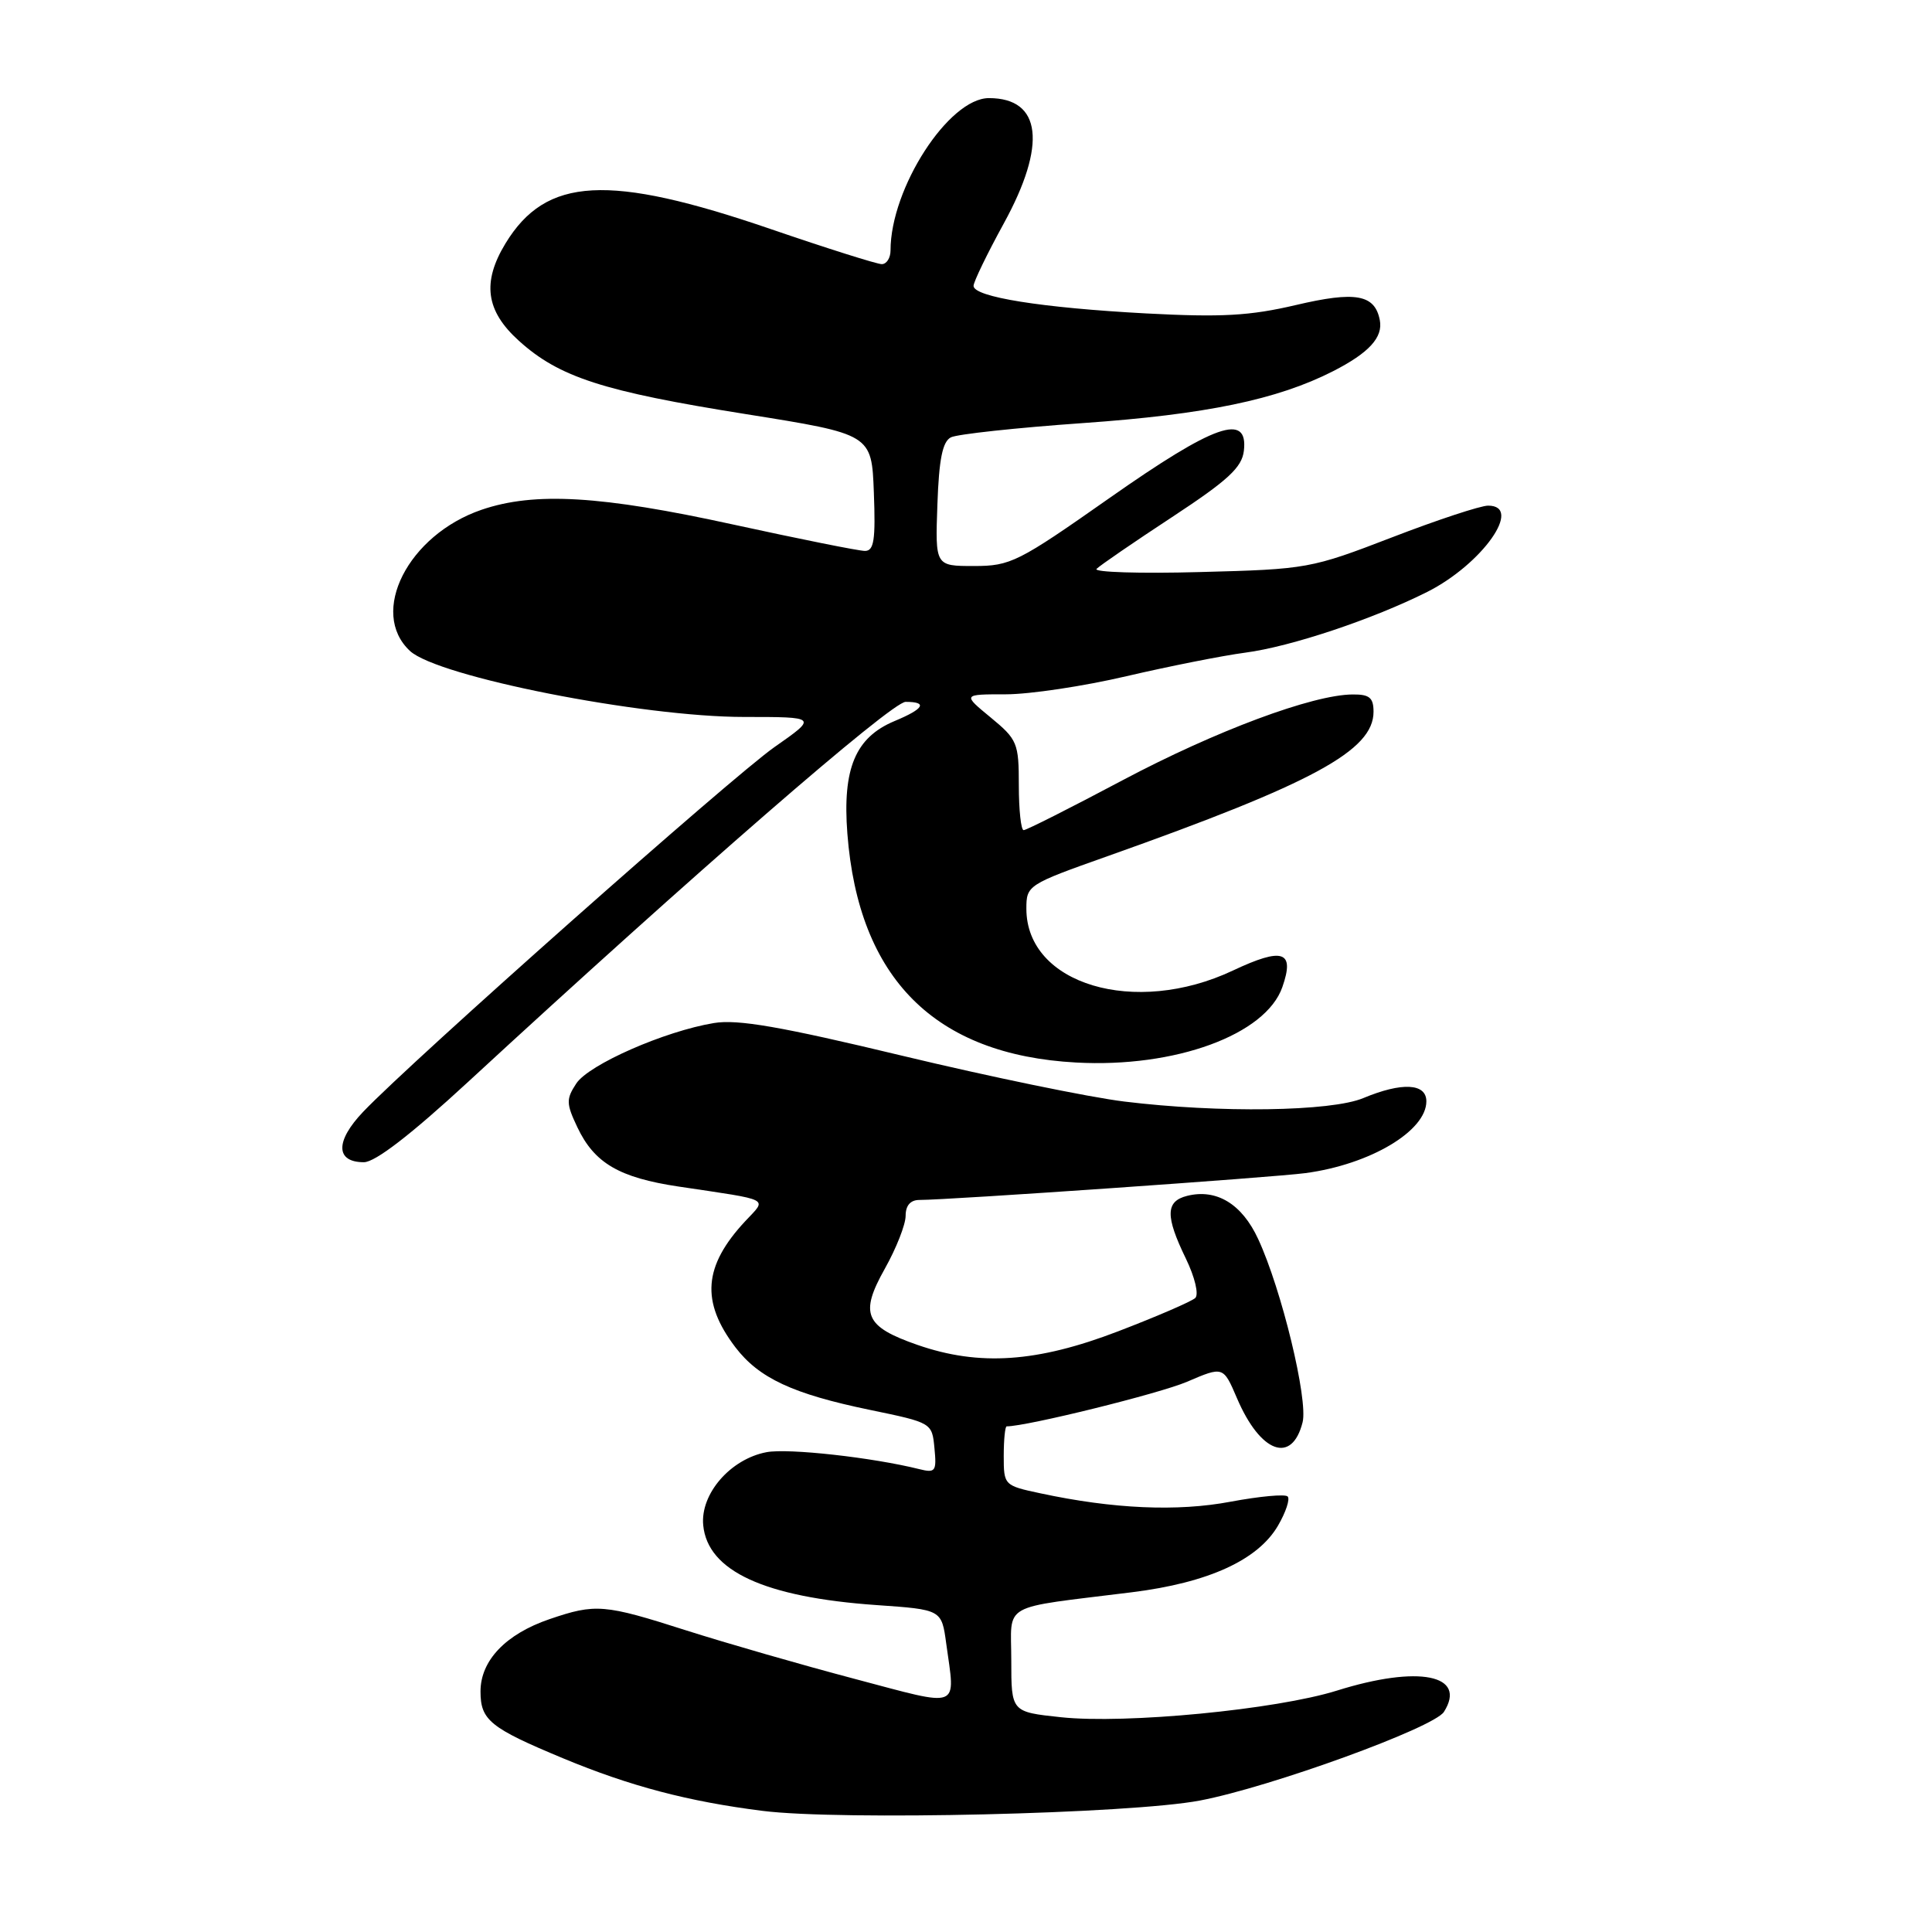 <?xml version="1.0" encoding="UTF-8" standalone="no"?>
<!DOCTYPE svg PUBLIC "-//W3C//DTD SVG 1.1//EN" "http://www.w3.org/Graphics/SVG/1.1/DTD/svg11.dtd" >
<svg xmlns="http://www.w3.org/2000/svg" xmlns:xlink="http://www.w3.org/1999/xlink" version="1.1" viewBox="0 0 256 256">
 <g >
 <path fill="currentColor"
d=" M 159.00 238.58 C 168.35 236.80 190.01 228.93 191.33 226.83 C 194.44 221.91 187.98 220.62 177.16 224.01 C 169.12 226.53 149.14 228.46 140.57 227.54 C 134.00 226.84 134.00 226.84 134.00 220.01 C 134.00 212.22 132.30 213.19 150.00 210.98 C 160.10 209.72 166.68 206.72 169.34 202.16 C 170.38 200.37 170.96 198.63 170.62 198.29 C 170.29 197.95 166.89 198.27 163.08 198.98 C 156.02 200.32 147.48 199.94 137.85 197.87 C 133.05 196.85 133.00 196.79 133.00 192.92 C 133.00 190.76 133.18 189.00 133.39 189.00 C 136.06 189.00 153.66 184.65 157.29 183.09 C 162.09 181.03 162.09 181.03 163.91 185.28 C 167.01 192.53 171.19 194.06 172.60 188.46 C 173.35 185.46 169.81 170.84 166.71 164.17 C 164.56 159.52 161.19 157.48 157.29 158.46 C 154.44 159.18 154.40 161.14 157.13 166.76 C 158.33 169.24 158.87 171.51 158.38 171.99 C 157.89 172.45 153.29 174.44 148.15 176.41 C 137.41 180.53 129.77 181.05 121.58 178.21 C 114.59 175.78 113.87 174.11 117.25 168.10 C 118.76 165.41 120.00 162.26 120.00 161.10 C 120.00 159.73 120.64 159.00 121.83 159.00 C 125.79 159.00 168.77 156.01 173.00 155.44 C 181.56 154.29 189.00 149.86 189.00 145.93 C 189.00 143.53 185.76 143.37 180.65 145.50 C 176.38 147.29 161.55 147.50 148.97 145.96 C 144.31 145.39 131.09 142.66 119.59 139.90 C 103.48 136.03 97.75 135.03 94.59 135.56 C 88.06 136.64 78.01 141.06 76.36 143.57 C 75.00 145.64 75.02 146.24 76.51 149.38 C 78.76 154.12 82.04 156.04 89.89 157.22 C 102.39 159.09 101.65 158.70 98.76 161.80 C 93.20 167.76 92.84 172.47 97.45 178.53 C 100.58 182.62 105.07 184.71 115.28 186.82 C 123.49 188.52 123.50 188.53 123.82 191.89 C 124.12 194.97 123.95 195.20 121.82 194.67 C 115.62 193.12 104.46 191.88 101.58 192.42 C 96.79 193.32 92.78 197.95 93.18 202.10 C 93.76 208.17 101.30 211.64 116.13 212.68 C 124.77 213.28 124.77 213.28 125.38 217.78 C 126.59 226.60 127.53 226.24 113.25 222.46 C 106.24 220.61 96.22 217.72 91.00 216.06 C 80.03 212.55 78.93 212.46 72.80 214.55 C 67.01 216.53 63.67 220.03 63.67 224.13 C 63.67 227.93 64.94 228.96 74.60 232.98 C 83.49 236.68 91.21 238.71 101.05 239.95 C 111.36 241.25 149.75 240.34 159.00 238.58 Z  M 62.00 143.38 C 91.85 115.84 118.14 93.00 120.00 93.00 C 122.97 93.00 122.44 93.92 118.52 95.55 C 113.34 97.72 111.62 101.83 112.28 110.45 C 113.76 129.66 123.86 139.77 142.59 140.79 C 155.72 141.51 167.72 137.11 169.92 130.79 C 171.59 126.01 169.99 125.48 163.37 128.60 C 150.37 134.74 136.00 130.44 136.00 120.41 C 136.00 117.31 136.17 117.20 146.75 113.45 C 174.03 103.77 182.00 99.44 182.00 94.31 C 182.00 92.45 181.46 92.00 179.25 92.02 C 173.95 92.04 161.09 96.84 148.74 103.39 C 141.89 107.03 136.00 110.00 135.64 110.00 C 135.29 110.00 135.00 107.33 135.00 104.07 C 135.00 98.45 134.81 97.99 131.27 95.07 C 127.54 92.00 127.54 92.00 133.28 92.00 C 136.44 92.00 143.63 90.92 149.26 89.60 C 154.89 88.29 161.97 86.88 165.00 86.48 C 171.04 85.69 181.91 82.05 189.12 78.43 C 196.41 74.75 201.88 67.00 197.18 67.00 C 196.18 67.00 190.44 68.89 184.43 71.21 C 173.70 75.34 173.23 75.43 159.00 75.80 C 151.03 76.02 144.86 75.82 145.30 75.38 C 145.74 74.93 150.24 71.84 155.30 68.52 C 162.74 63.63 164.56 61.94 164.82 59.73 C 165.41 54.64 160.96 56.20 147.00 66.00 C 134.90 74.50 133.90 75.00 129.05 75.00 C 123.92 75.00 123.92 75.00 124.21 66.86 C 124.42 60.84 124.89 58.51 126.00 57.95 C 126.83 57.53 134.70 56.68 143.50 56.06 C 159.77 54.92 169.25 52.95 176.63 49.19 C 181.41 46.75 183.28 44.70 182.83 42.41 C 182.17 39.01 179.61 38.56 171.71 40.42 C 165.61 41.85 161.87 42.06 151.85 41.53 C 138.04 40.79 129.00 39.35 129.00 37.88 C 129.00 37.35 130.80 33.63 133.00 29.62 C 138.74 19.16 138.02 13.00 131.04 13.00 C 125.72 13.00 118.00 24.94 118.00 33.18 C 118.00 34.18 117.48 35.00 116.84 35.00 C 116.21 35.00 109.58 32.91 102.12 30.35 C 80.60 22.98 72.37 23.42 66.99 32.24 C 63.85 37.40 64.36 41.19 68.75 45.15 C 74.10 49.99 79.91 51.86 98.82 54.87 C 115.50 57.53 115.50 57.53 115.79 65.26 C 116.03 71.54 115.81 73.00 114.61 73.00 C 113.80 73.00 105.94 71.42 97.14 69.50 C 79.64 65.67 70.84 65.15 63.83 67.54 C 54.07 70.87 48.84 81.17 54.33 86.26 C 58.02 89.67 84.98 95.00 98.59 95.00 C 108.33 95.00 108.33 95.00 102.61 99.00 C 96.95 102.97 54.63 140.49 48.12 147.32 C 44.40 151.22 44.45 154.00 48.22 154.00 C 49.72 153.99 54.41 150.38 62.00 143.38 Z "/>
</g>
</svg>